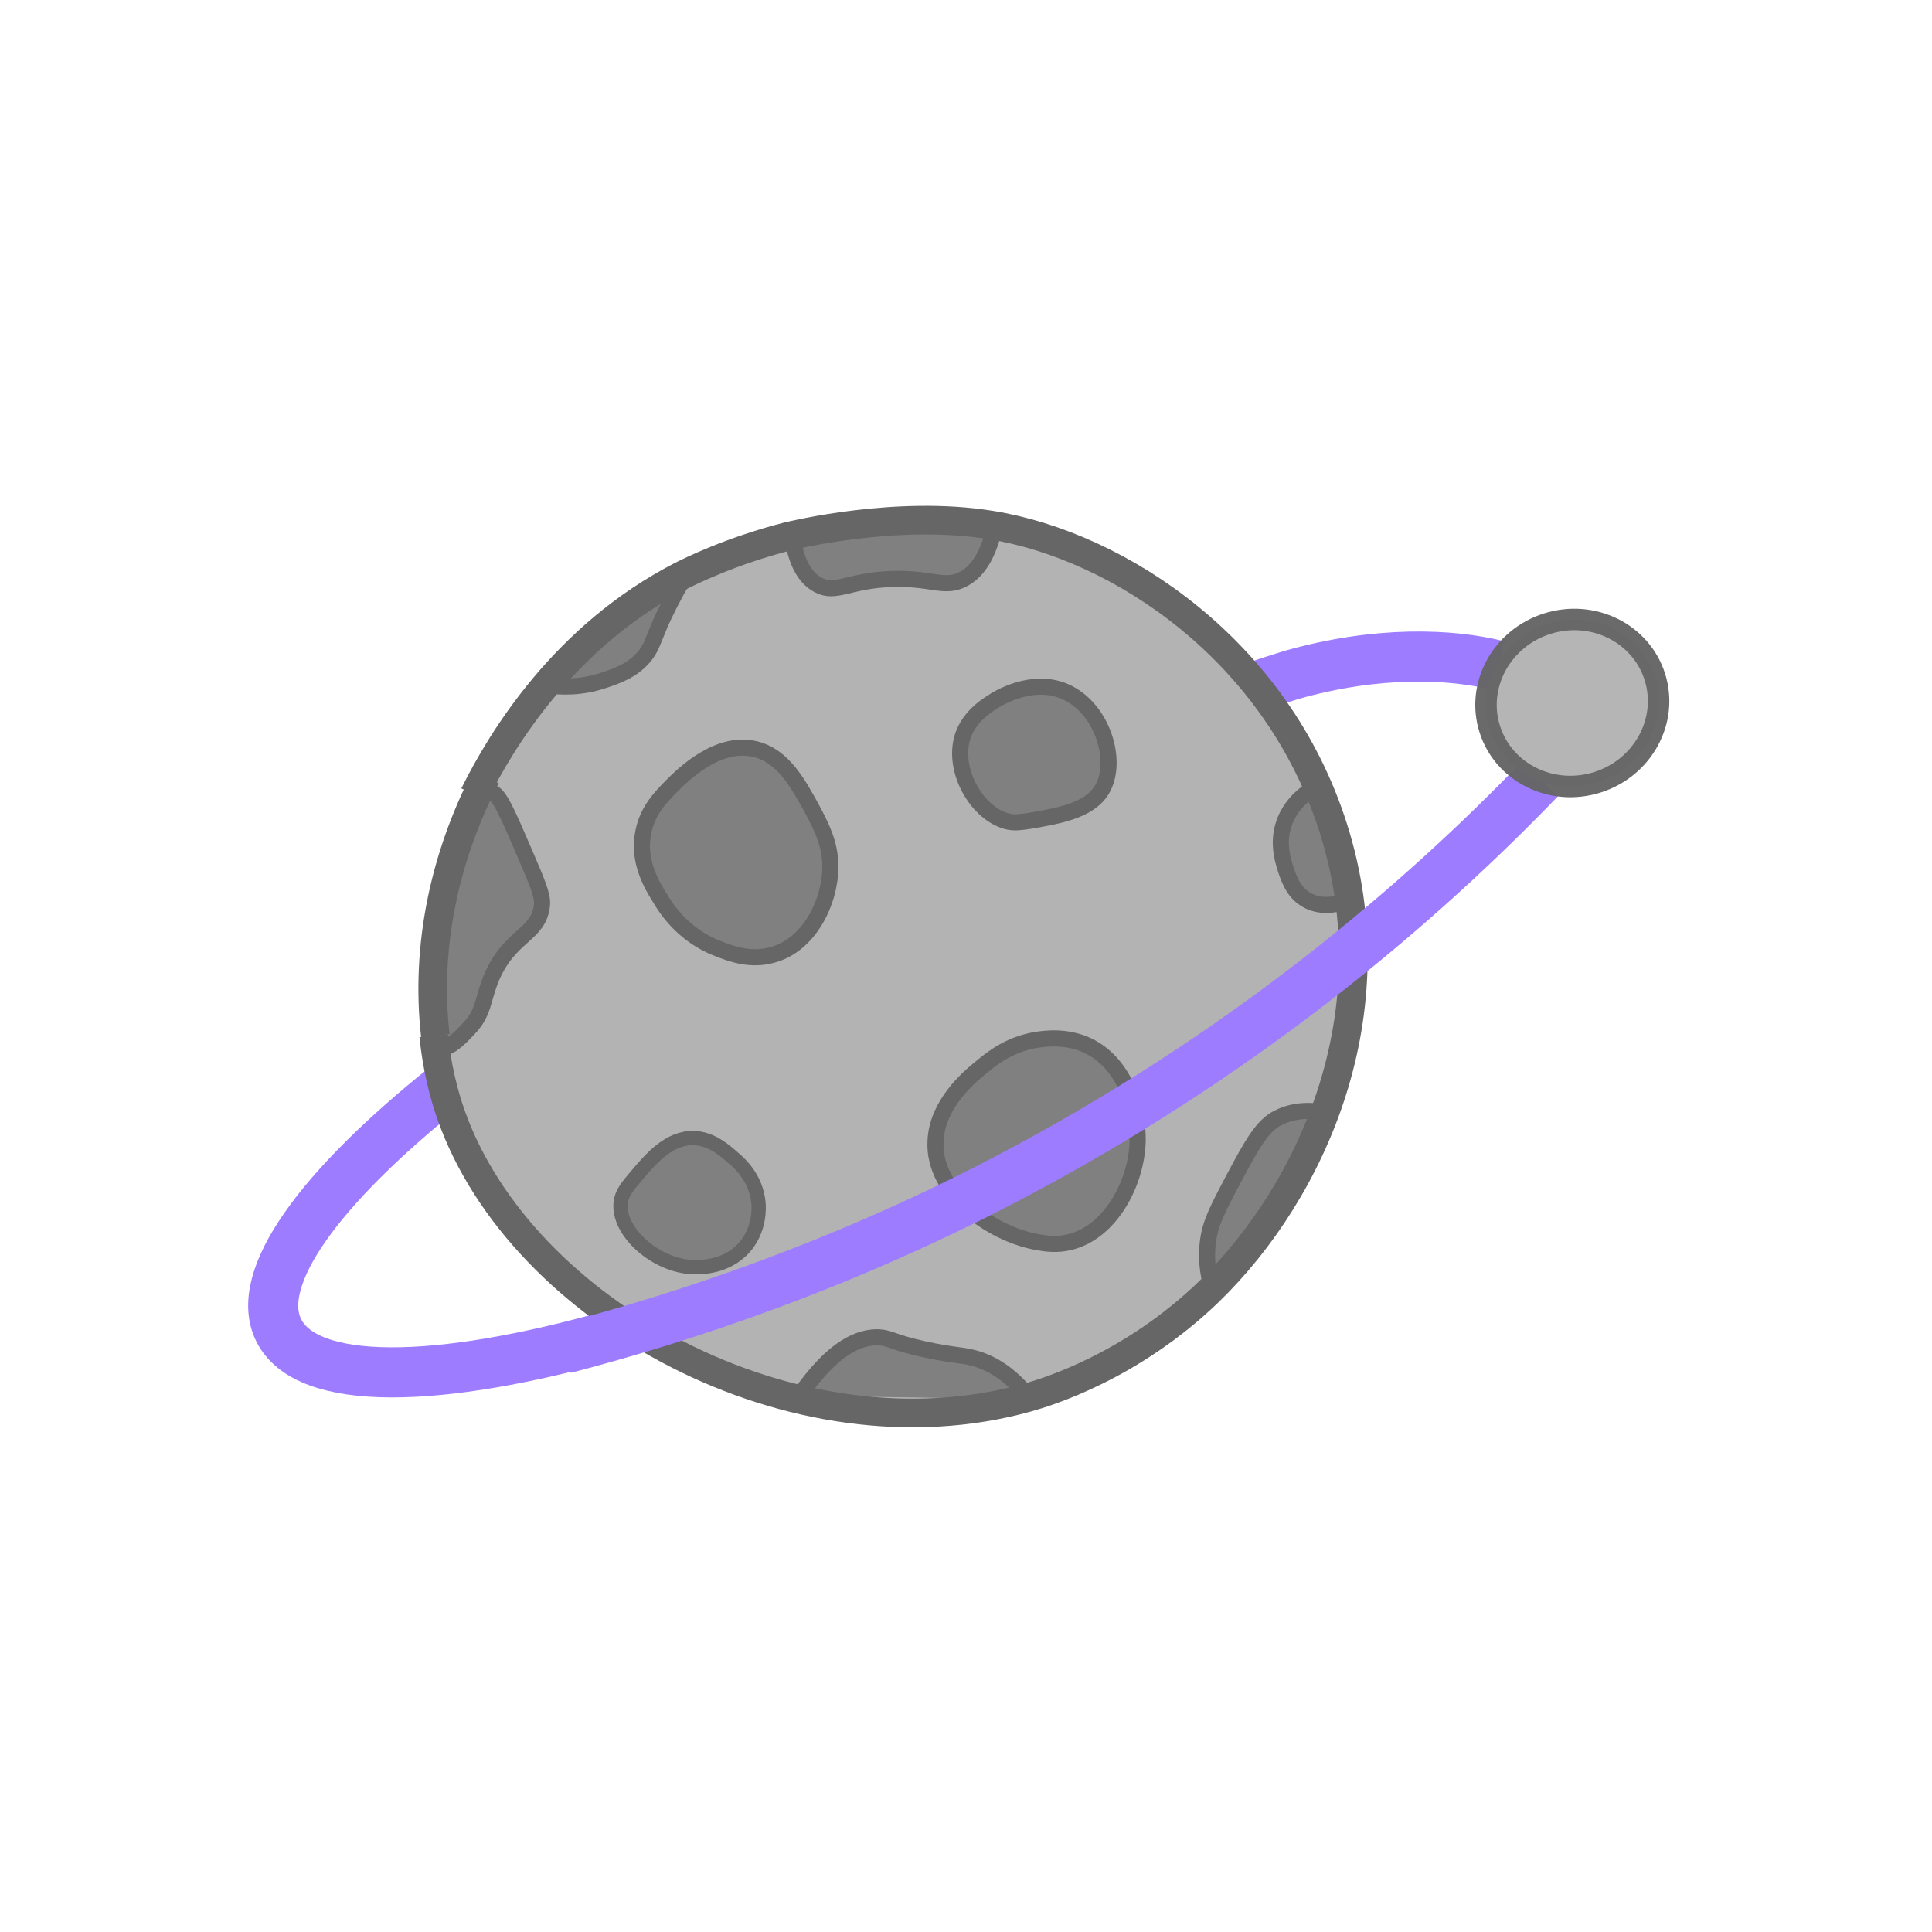 <?xml version="1.0" encoding="utf-8"?>
<!-- Generator: Adobe Illustrator 28.1.0, SVG Export Plug-In . SVG Version: 6.00 Build 0)  -->
<svg version="1.1" id="Слой_1" xmlns="http://www.w3.org/2000/svg" xmlns:xlink="http://www.w3.org/1999/xlink" x="0px" y="0px"
	 viewBox="0 0 1080 1080" style="enable-background:new 0 0 1080 1080;" xml:space="preserve">
<style type="text/css">
	.st0{fill:none;stroke:#9D7CFF;stroke-width:28;stroke-miterlimit:10;}
	.st1{fill:none;stroke:#666666;stroke-width:4;stroke-miterlimit:10;}
	.st2{fill:none;stroke:#666666;stroke-width:6;stroke-miterlimit:10;}
	.st3{fill:#B3B3B3;stroke:#666666;stroke-width:6;stroke-miterlimit:10;}
	.st4{fill:#808080;stroke:#666666;stroke-width:9;stroke-miterlimit:10;}
	.st5{fill:#808080;stroke:#666666;stroke-width:8;stroke-miterlimit:10;}
	.st6{fill:none;stroke:#666666;stroke-width:3;stroke-miterlimit:10;}
	.st7{fill:none;stroke:#666666;stroke-width:16;stroke-miterlimit:10;}
	.st8{opacity:0.97;fill:#B3B3B3;stroke:#666666;stroke-width:11.999;stroke-miterlimit:9.999;enable-background:new    ;}
</style>
<g>
	<path class="st0" d="M837.57,372.07c-26.1-6.6-67.5-8.5-115.9,5.3c-6,1.9-12.2,3.8-18.5,6l-4.4,3.1"/>
	<path class="st1" d="M678.07,721.87c-28,26.1-62.2,46.8-101.4,59.4"/>
	<path class="st2" d="M244.67,578.97c-5.7-46.8,3.1-93.3,22.6-134.7"/>
	<path class="st3" d="M267.27,444.57c15.4-31.1,50.6-88.9,115.9-122.5c5-2.5,27.6-13.8,59.7-22c2.8-0.6,60.6-14.8,113.1-6.3
		c72.2,11.6,160.2,70.3,191.6,169.6c32.7,103-11.3,202.3-69.4,258.8c-43.3,42.1-90.4,56.2-101.4,59.4
		c-130.5,36.4-283.5-47.7-322.4-157.6c-6.6-18.8-8.8-35.2-9.7-44.3"/>
	<path class="st0" d="M344.17,745.77c-99.6,28.3-172.7,29.5-188.4-2.2c-14.4-29.2,23.2-80.1,93.9-136.6"/>
	<path class="st1" d="M703.17,383.37"/>
	<path class="st4" d="M564.07,459.37c-17.3-3.5-32.3-28.6-25.8-48.1c3.5-10,11.6-15.7,16-18.5c3.1-2.2,22.3-14.1,40.8-6.3
		c21.4,9.1,30.5,39.6,20.7,55.3c-7.2,11.6-24.8,14.4-39.6,17C570.27,459.67,567.47,459.97,564.07,459.37z"/>
	<path class="st4" d="M464.17,484.47c0,19.5-11.6,43.7-32.3,49.3c-12.2,3.5-23.2-0.6-30.5-3.5c-19.8-7.5-29.5-23.2-32.3-28
		c-4.7-7.5-12.9-21-9.4-37.4c2.5-12.2,10-19.5,15.7-25.4c6.3-6.3,25.8-25.8,46.8-20.7c15.7,3.8,23.9,19.2,31.7,33.3
		C459.17,462.17,464.17,471.57,464.17,484.47z"/>
	<path class="st4" d="M274.77,443.07c4.1,0.3,9.1,11.9,18.8,34.5c6.6,15.4,10,23.2,9.4,28.3c-1.6,17-17.9,16.3-28.3,40.8
		c-5,12.2-4.1,19.5-12.6,28.3c-2.2,2.2-11,12.6-16.6,10.7c-9.1-3.1-6.3-34.5-5.3-45.2C244.67,496.07,260.97,441.77,274.77,443.07z"
		/>
	<path class="st1" d="M262.57,439.57c1.9,0.9,4.1,1.6,5.7,3.1"/>
	<path class="st4" d="M555.87,295.07c-3.1,13.8-8.5,23.9-17.3,28.6c-10.7,5.7-17.6-0.9-40.8,0c-23.6,0.9-30.8,8.8-40.8,3.1
		c-6.3-3.5-11.9-11.3-14.1-27.3"/>
	<path class="st4" d="M575.97,782.17c-10.4-13.5-20.4-19.2-28.3-22c-9.1-3.1-12.9-1.9-31.4-6c-17.3-3.8-18.8-6.3-25.1-6.6
		c-10.4-0.3-25.1,5-44.3,32.7"/>
	<path class="st4" d="M678.07,721.87c-1.9-6-4.4-16-2.8-28c1.3-10.4,5.7-18.5,14.1-34.5c10.7-20.1,16.3-30.1,25.1-34.5
		c11-5.7,22.9-3.8,29.5-2.2"/>
	<path class="st4" d="M635.97,637.77c-0.6,23.9-15.4,50.9-37.7,56.5c-7.5,1.9-13.8,0.9-18.8,0c-25.8-4.7-58.1-28-56.5-56.5
		c0.9-20.4,18.2-35.2,25.1-40.8c5.7-4.7,15.7-13.2,31.4-15.7c4.1-0.6,16.3-2.5,28.3,3.1C628.07,593.77,636.27,618.57,635.97,637.77z
		"/>
	<path class="st5" d="M423.97,672.27c0.3,2.8,0.9,15.1-7.9,25.1c-10.4,11.6-25.4,11-28.3,11c-21.4-0.6-42.7-20.1-40.8-36.1
		c0.6-5.3,3.5-8.8,9.4-15.7c7.5-8.8,17.6-20.7,31.4-20.4c10,0.3,17.3,6.9,22,11C413.87,650.57,422.67,658.77,423.97,672.27z"/>
	<path class="st4" d="M739.87,437.97c-2.5,0.9-17.9,7.5-22.6,23.9c-2.8,9.7-0.3,18.2,0.9,22.3c1.9,6,4.4,14.1,11.6,18.5
		c12.6,7.9,28.6-1.3,29.2-1.9"/>
	<path class="st4" d="M382.47,322.77c-6.3,10.7-10.7,19.8-13.5,26.1c-4.4,10.4-5,13.8-9.4,18.8c-6.6,7.5-15.4,10.4-22,12.6
		c-12.9,4.4-24.2,3.8-31.7,2.8"/>
	<path class="st6" d="M752.17,298.57"/>
	<path class="st6" d="M497.77,361.37"/>
	<path class="st7" d="M265.07,444.27c15.4-31.1,50.6-88.9,115.9-122.5c5-2.5,27.6-13.8,59.7-22c2.8-0.6,60.6-14.8,113.1-6.3
		c72.2,11.6,160.2,70.3,191.6,169.6c32.7,103-11.3,202.3-69.4,258.8c-43.5,42.1-90.6,56.3-101.6,59.4
		c-130.3,36.4-283.3-47.7-322.2-158c-6.6-18.8-8.8-35.2-9.7-44.3"/>
	<path class="st0" d="M860.77,435.47c-64.7,67.2-164.3,154.2-303.1,226.1c-89.5,46.2-173.4,74.4-242.1,92.3"/>
	<path class="st7" d="M243.37,578.97c-5.7-50.2,5.3-100.2,28.3-144.8"/>
	<path class="st1" d="M276.37,507.37"/>
	<g id="Слой_3">
		
			<ellipse transform="matrix(0.953 -0.303 0.303 0.953 -77.712 284.99)" class="st8" cx="878.94" cy="392.76" rx="48.4" ry="46.5"/>
	</g>
</g>
</svg>
